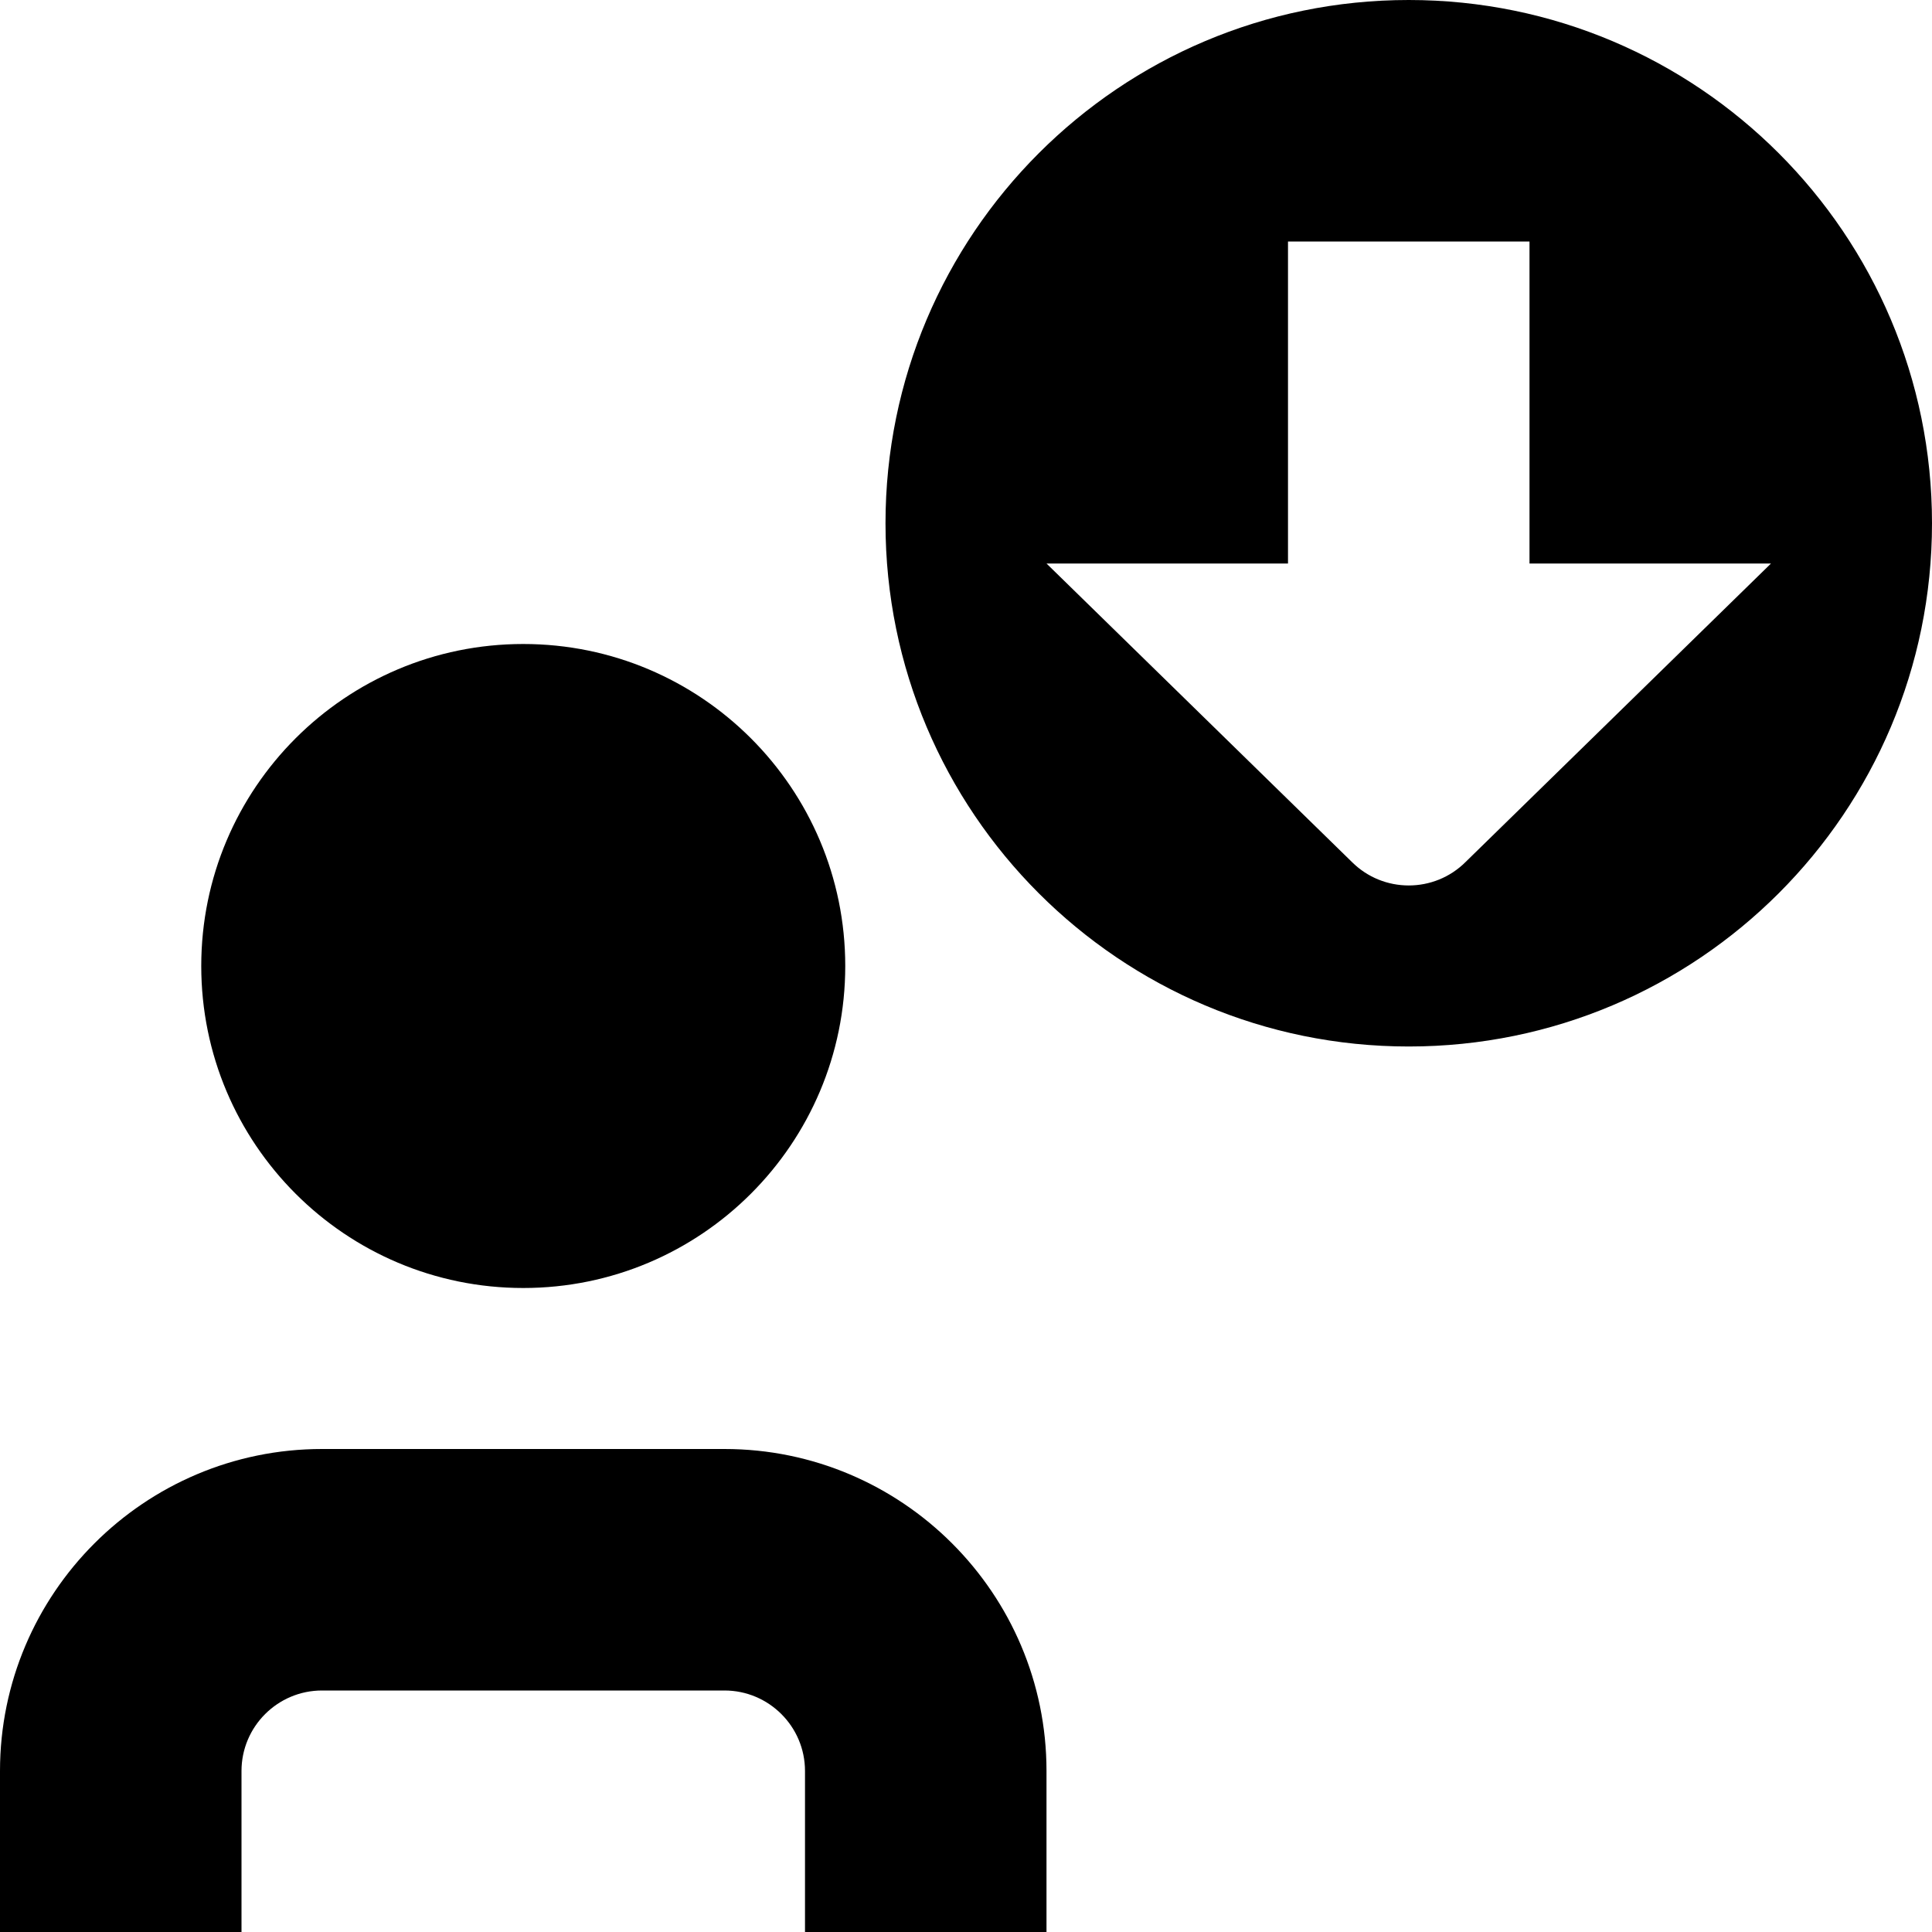 <svg id="Layer_1" viewBox="0 0 24 24" xmlns="http://www.w3.org/2000/svg" data-name="Layer 1"><path d="m17.5 0c-3.59 0-6.5 2.91-6.5 6.5s2.91 6.5 6.5 6.5 6.5-2.91 6.5-6.5-2.91-6.5-6.5-6.5zm.707 10.707c-.39.39-1.024.39-1.414 0l-3.793-3.707h3v-4h3v4h3zm-5.207 11.293v2h-3v-2c0-.552-.449-1-1-1h-5c-.551 0-1 .448-1 1v2h-3v-2c0-2.206 1.794-4 4-4h5c2.206 0 4 1.794 4 4zm-10.5-10c0-2.209 1.791-4 4-4s4 1.791 4 4-1.791 4-4 4-4-1.791-4-4z"/></svg>